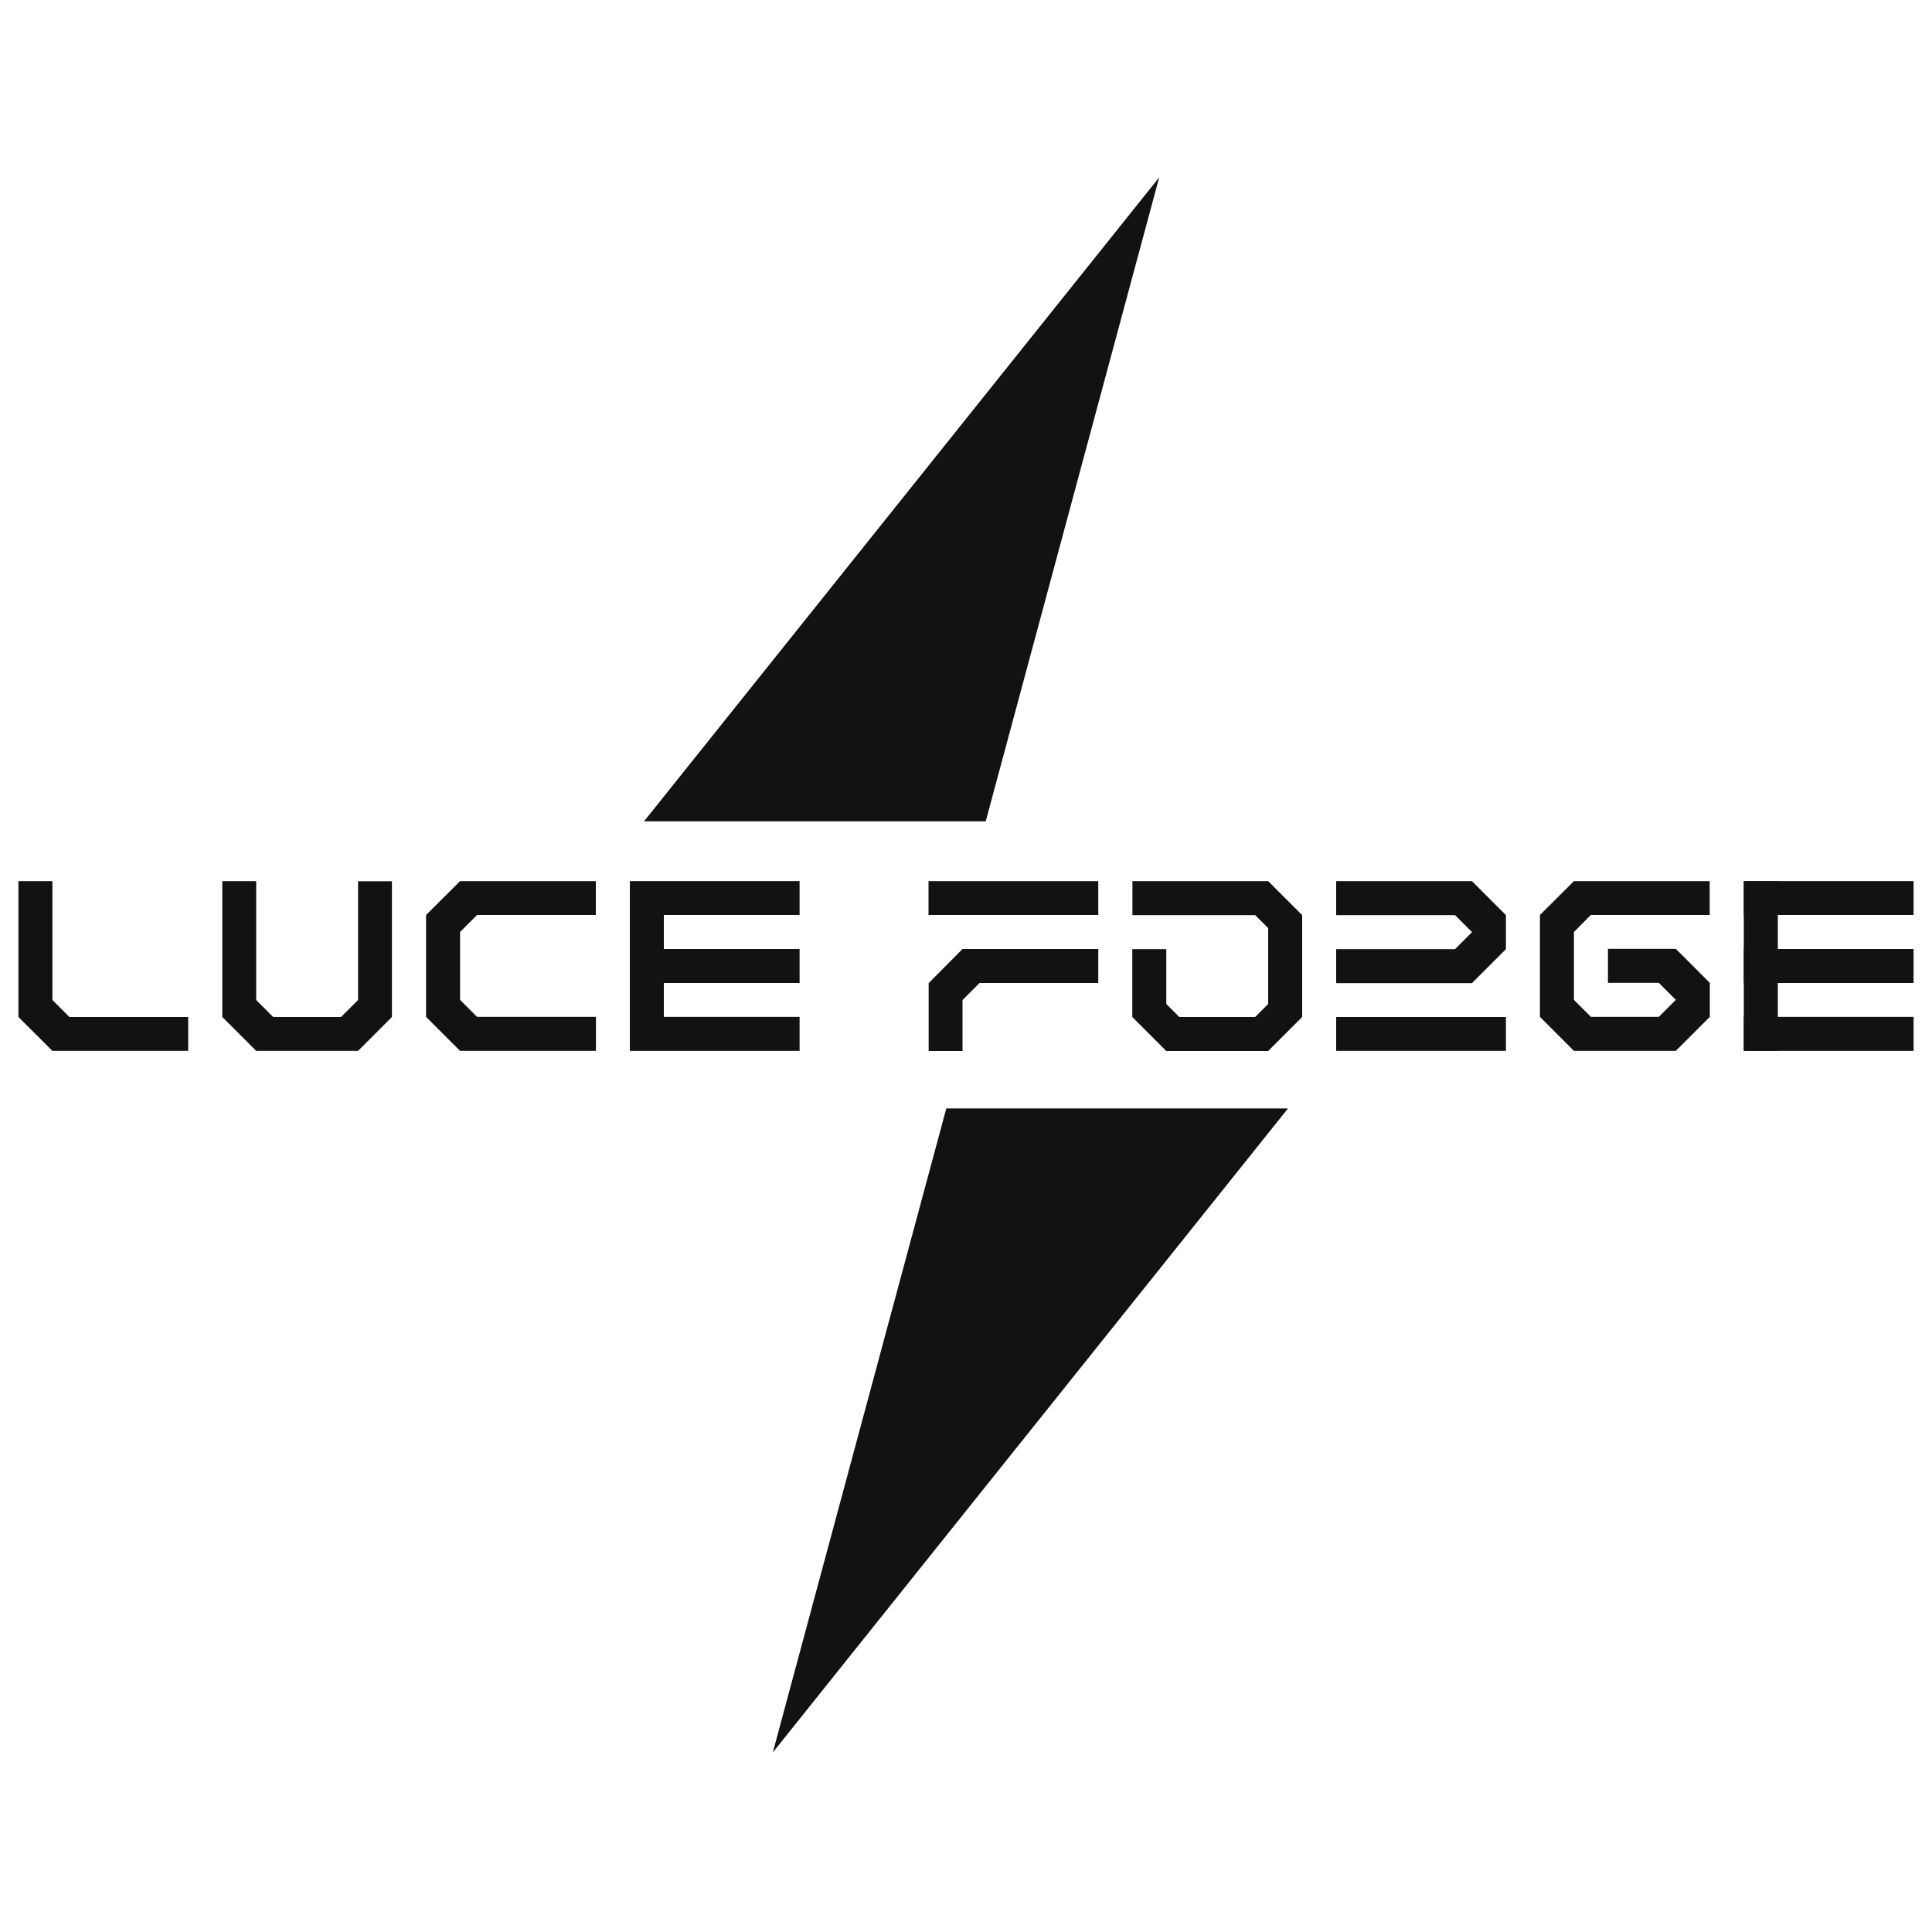 <?xml version="1.0" encoding="utf-8"?>
<!-- Generator: Adobe Illustrator 26.0.1, SVG Export Plug-In . SVG Version: 6.00 Build 0)  -->
<svg version="1.1" id="Layer_1" xmlns="http://www.w3.org/2000/svg" xmlns:xlink="http://www.w3.org/1999/xlink" x="0px" y="0px"
	 viewBox="0 0 150 150" style="enable-background:new 0 0 150 150;" xml:space="preserve">
<style type="text/css">
	.st0{fill:#121212;}
</style>
<g>
	<path class="st0" d="M14.61,78.96v2.63H4.07l-2.64-2.63V68.41h2.64v9.23l1.32,1.32H14.61z"/>
	<path class="st0" d="M30.43,68.41v10.55l-2.63,2.63h-7.91l-2.63-2.63V68.41h2.63v9.23l1.32,1.32h5.27l1.32-1.32v-9.22H30.43z"/>
	<path class="st0" d="M35.72,72.36v5.27l1.32,1.32h9.23v2.64H35.72l-2.64-2.64v-7.91l2.64-2.63h10.54v2.63h-9.22L35.72,72.36z"/>
	<path class="st0" d="M48.9,71.04v-2.63h13.18v2.63H48.9z M48.9,76.32v-2.64h13.18v2.64H48.9z M48.9,81.59v-2.64h13.18v2.64H48.9z
		 M51.54,81.59H48.9V68.41h2.64V81.59z M138.03,81.59h-2.64V68.41h2.64V81.59z"/>
	<path class="st0" d="M72.09,71.04v-2.63h13.18v2.63H72.09z M74.73,73.68h10.54v2.64h-9.22l-1.32,1.32v3.96h-2.63v-5.27L74.73,73.68
		z"/>
	<path class="st0" d="M101.1,71.05v7.91l-2.64,2.64h-7.91l-2.64-2.64v-5.27h2.64v4.26l1.01,1.01h5.89l1.01-1.01v-5.89l-1.01-1.01
		h-9.53v-2.64h10.54L101.1,71.05z"/>
	<path class="st0" d="M116.92,71.05v2.64l-2.64,2.64h-10.54v-2.64h9.23l1.32-1.32l-1.32-1.32h-9.23v-2.64h10.54L116.92,71.05z
		 M103.74,81.59v-2.63h13.18v2.63H103.74z"/>
	<path class="st0" d="M122.2,72.36v5.27l1.32,1.32h5.27l1.32-1.32l-1.32-1.32h-3.95v-2.64h5.27l2.64,2.64v2.64l-2.64,2.64h-7.91
		l-2.64-2.64v-7.91l2.64-2.63h10.54v2.63h-9.23L122.2,72.36z"/>
	<path class="st0" d="M135.39,71.04v-2.63h13.18v2.63H135.39z M135.39,76.32v-2.64h13.18v2.64H135.39z M135.39,81.59v-2.64h13.18
		v2.64H135.39z"/>
</g>
<polygon class="st0" points="50,63.77 76.53,63.77 90,13.77 "/>
<polygon class="st0" points="100,86.06 73.47,86.06 60,136.06 "/>
</svg>
